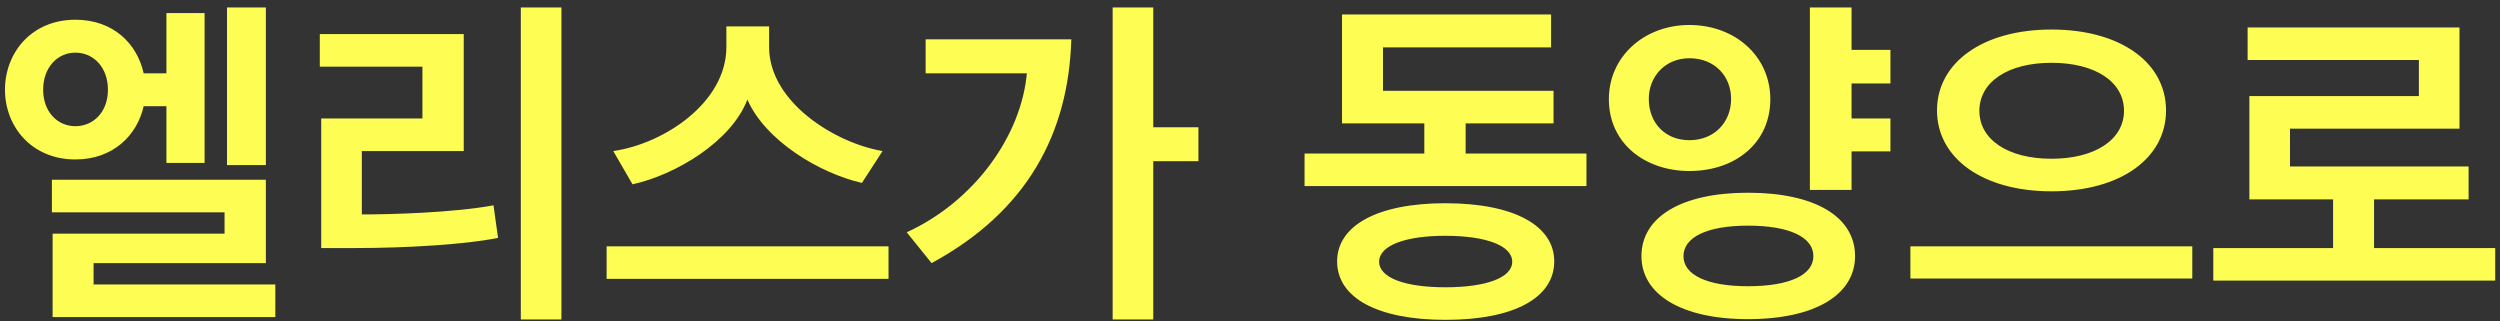 <svg xmlns="http://www.w3.org/2000/svg" xmlns:xlink="http://www.w3.org/1999/xlink" version="1.1" viewBox="0 0 257 33"><rect x="0" y="0" width="257" height="33" fill="#333333" stroke="none"/><title>Elise Goes East</title><desc>Created with Sketch.</desc><g id="Page-1" fill="none" fill-rule="evenodd" stroke="none" stroke-width="1"><path id="Type-something" fill="#FDFD53" d="M28.304,32.592 L28.304,29.244 L9.62,29.244 L9.62,27.048 L27.332,27.048 L27.332,18.48 L5.336,18.48 L5.336,21.828 L23.084,21.828 L23.084,24.024 L5.408,24.024 L5.408,32.592 L28.304,32.592 Z M21.032,16.752 L21.032,1.344 L17.108,1.344 L17.108,7.536 L14.768,7.536 C14.084,4.44 11.6,2.028 7.748,2.028 C3.248,2.028 0.512,5.412 0.512,9.228 C0.512,13.008 3.248,16.392 7.748,16.392 C11.6,16.392 14.084,13.944 14.768,10.92 L17.108,10.92 L17.108,16.752 L21.032,16.752 Z M27.332,16.968 L27.332,0.768 L23.336,0.768 L23.336,16.968 L27.332,16.968 Z M11.096,9.228 C11.096,11.496 9.62,12.972 7.748,12.972 C5.912,12.972 4.436,11.496 4.436,9.228 C4.436,6.924 5.912,5.412 7.748,5.412 C9.62,5.412 11.096,6.924 11.096,9.228 L11.096,9.228 Z M53.54,0.768 L53.54,32.844 L57.716,32.844 L57.716,0.768 L53.54,0.768 Z M50.732,21.108 C46.628,21.864 40.256,22.044 37.196,22.044 L37.196,15.528 L47.672,15.528 L47.672,3.504 L32.876,3.504 L32.876,6.852 L43.424,6.852 L43.424,12.18 L33.02,12.18 L33.02,25.5 L36.404,25.5 C41.84,25.5 47.816,25.14 51.2,24.456 L50.732,21.108 Z M91.34,28.668 L91.34,25.32 L62.36,25.32 L62.36,28.668 L91.34,28.668 Z M90.728,15.528 C85.832,14.7 79.064,10.488 79.064,4.836 L79.064,2.712 L74.672,2.712 L74.672,4.836 C74.672,10.524 68.3,14.772 63.044,15.528 L65.024,18.948 C69.452,17.976 75.176,14.556 76.832,10.236 C78.668,14.448 84.212,17.796 88.604,18.804 L90.728,15.528 Z M123.2,16.572 L123.2,13.08 L118.556,13.08 L118.556,0.768 L114.38,0.768 L114.38,32.844 L118.556,32.844 L118.556,16.572 L123.2,16.572 Z M110.132,4.044 L95.156,4.044 L95.156,7.536 L105.56,7.536 C104.984,13.944 100.196,20.676 93.212,23.88 L95.768,27.048 C105.596,21.72 109.844,13.728 110.132,4.044 L110.132,4.044 Z M159.704,12.684 L159.704,9.336 L142.172,9.336 L142.172,4.872 L159.452,4.872 L159.452,1.488 L137.96,1.488 L137.96,12.684 L146.42,12.684 L146.42,15.78 L134.108,15.78 L134.108,19.128 L163.088,19.128 L163.088,15.78 L150.668,15.78 L150.668,12.684 L159.704,12.684 Z M159.776,26.868 C159.776,23.232 155.708,20.892 148.58,20.892 C141.524,20.892 137.456,23.232 137.456,26.868 C137.456,30.576 141.524,32.88 148.616,32.88 C155.708,32.88 159.776,30.576 159.776,26.868 L159.776,26.868 Z M155.456,26.904 C155.456,28.56 152.756,29.532 148.58,29.532 C144.44,29.532 141.776,28.56 141.776,26.904 C141.776,25.248 144.44,24.24 148.58,24.24 C152.756,24.24 155.456,25.248 155.456,26.904 L155.456,26.904 Z M194.336,8.58 L194.336,5.124 L190.34,5.124 L190.34,0.768 L186.056,0.768 L186.056,19.524 L190.34,19.524 L190.34,15.564 L194.336,15.564 L194.336,12.18 L190.34,12.18 L190.34,8.58 L194.336,8.58 Z M190.7,26.328 C190.7,22.332 186.668,19.812 179.684,19.812 C172.808,19.812 168.74,22.332 168.74,26.328 C168.74,30.252 172.808,32.808 179.684,32.808 C186.668,32.808 190.7,30.252 190.7,26.328 L190.7,26.328 Z M179.684,23.196 C183.968,23.196 186.416,24.384 186.416,26.328 C186.416,28.272 183.968,29.424 179.684,29.424 C175.508,29.424 173.06,28.272 173.06,26.328 C173.06,24.384 175.508,23.196 179.684,23.196 L179.684,23.196 Z M165.392,10.2 C165.392,14.736 169.1,17.58 173.672,17.58 C178.352,17.58 181.988,14.736 181.988,10.2 C181.988,5.736 178.316,2.568 173.672,2.568 C169.028,2.568 165.392,5.808 165.392,10.2 L165.392,10.2 Z M169.496,10.164 C169.496,7.896 171.152,5.988 173.672,5.988 C176.3,5.988 177.956,7.86 177.956,10.164 C177.956,12.612 176.192,14.412 173.672,14.412 C171.188,14.412 169.496,12.648 169.496,10.164 L169.496,10.164 Z M225.368,28.632 L225.368,25.32 L196.388,25.32 L196.388,28.632 L225.368,28.632 Z M222.668,11.352 C222.668,6.456 218.024,3.036 210.896,3.036 C203.804,3.036 199.124,6.456 199.124,11.352 C199.124,16.248 203.804,19.668 210.896,19.668 C218.024,19.668 222.668,16.248 222.668,11.352 L222.668,11.352 Z M218.348,11.388 C218.348,14.34 215.396,16.32 210.896,16.32 C206.396,16.32 203.48,14.34 203.48,11.388 C203.48,8.436 206.396,6.456 210.896,6.456 C215.432,6.456 218.348,8.436 218.348,11.388 L218.348,11.388 Z M253.772,20.496 L253.772,17.112 L235.412,17.112 L235.412,13.224 L252.836,13.224 L252.836,2.82 L231.056,2.82 L231.056,6.168 L248.66,6.168 L248.66,9.876 L231.236,9.876 L231.236,20.496 L239.84,20.496 L239.84,25.5 L227.528,25.5 L227.528,28.848 L256.508,28.848 L256.508,25.5 L244.052,25.5 L244.052,20.496 L253.772,20.496 Z"/></g></svg>